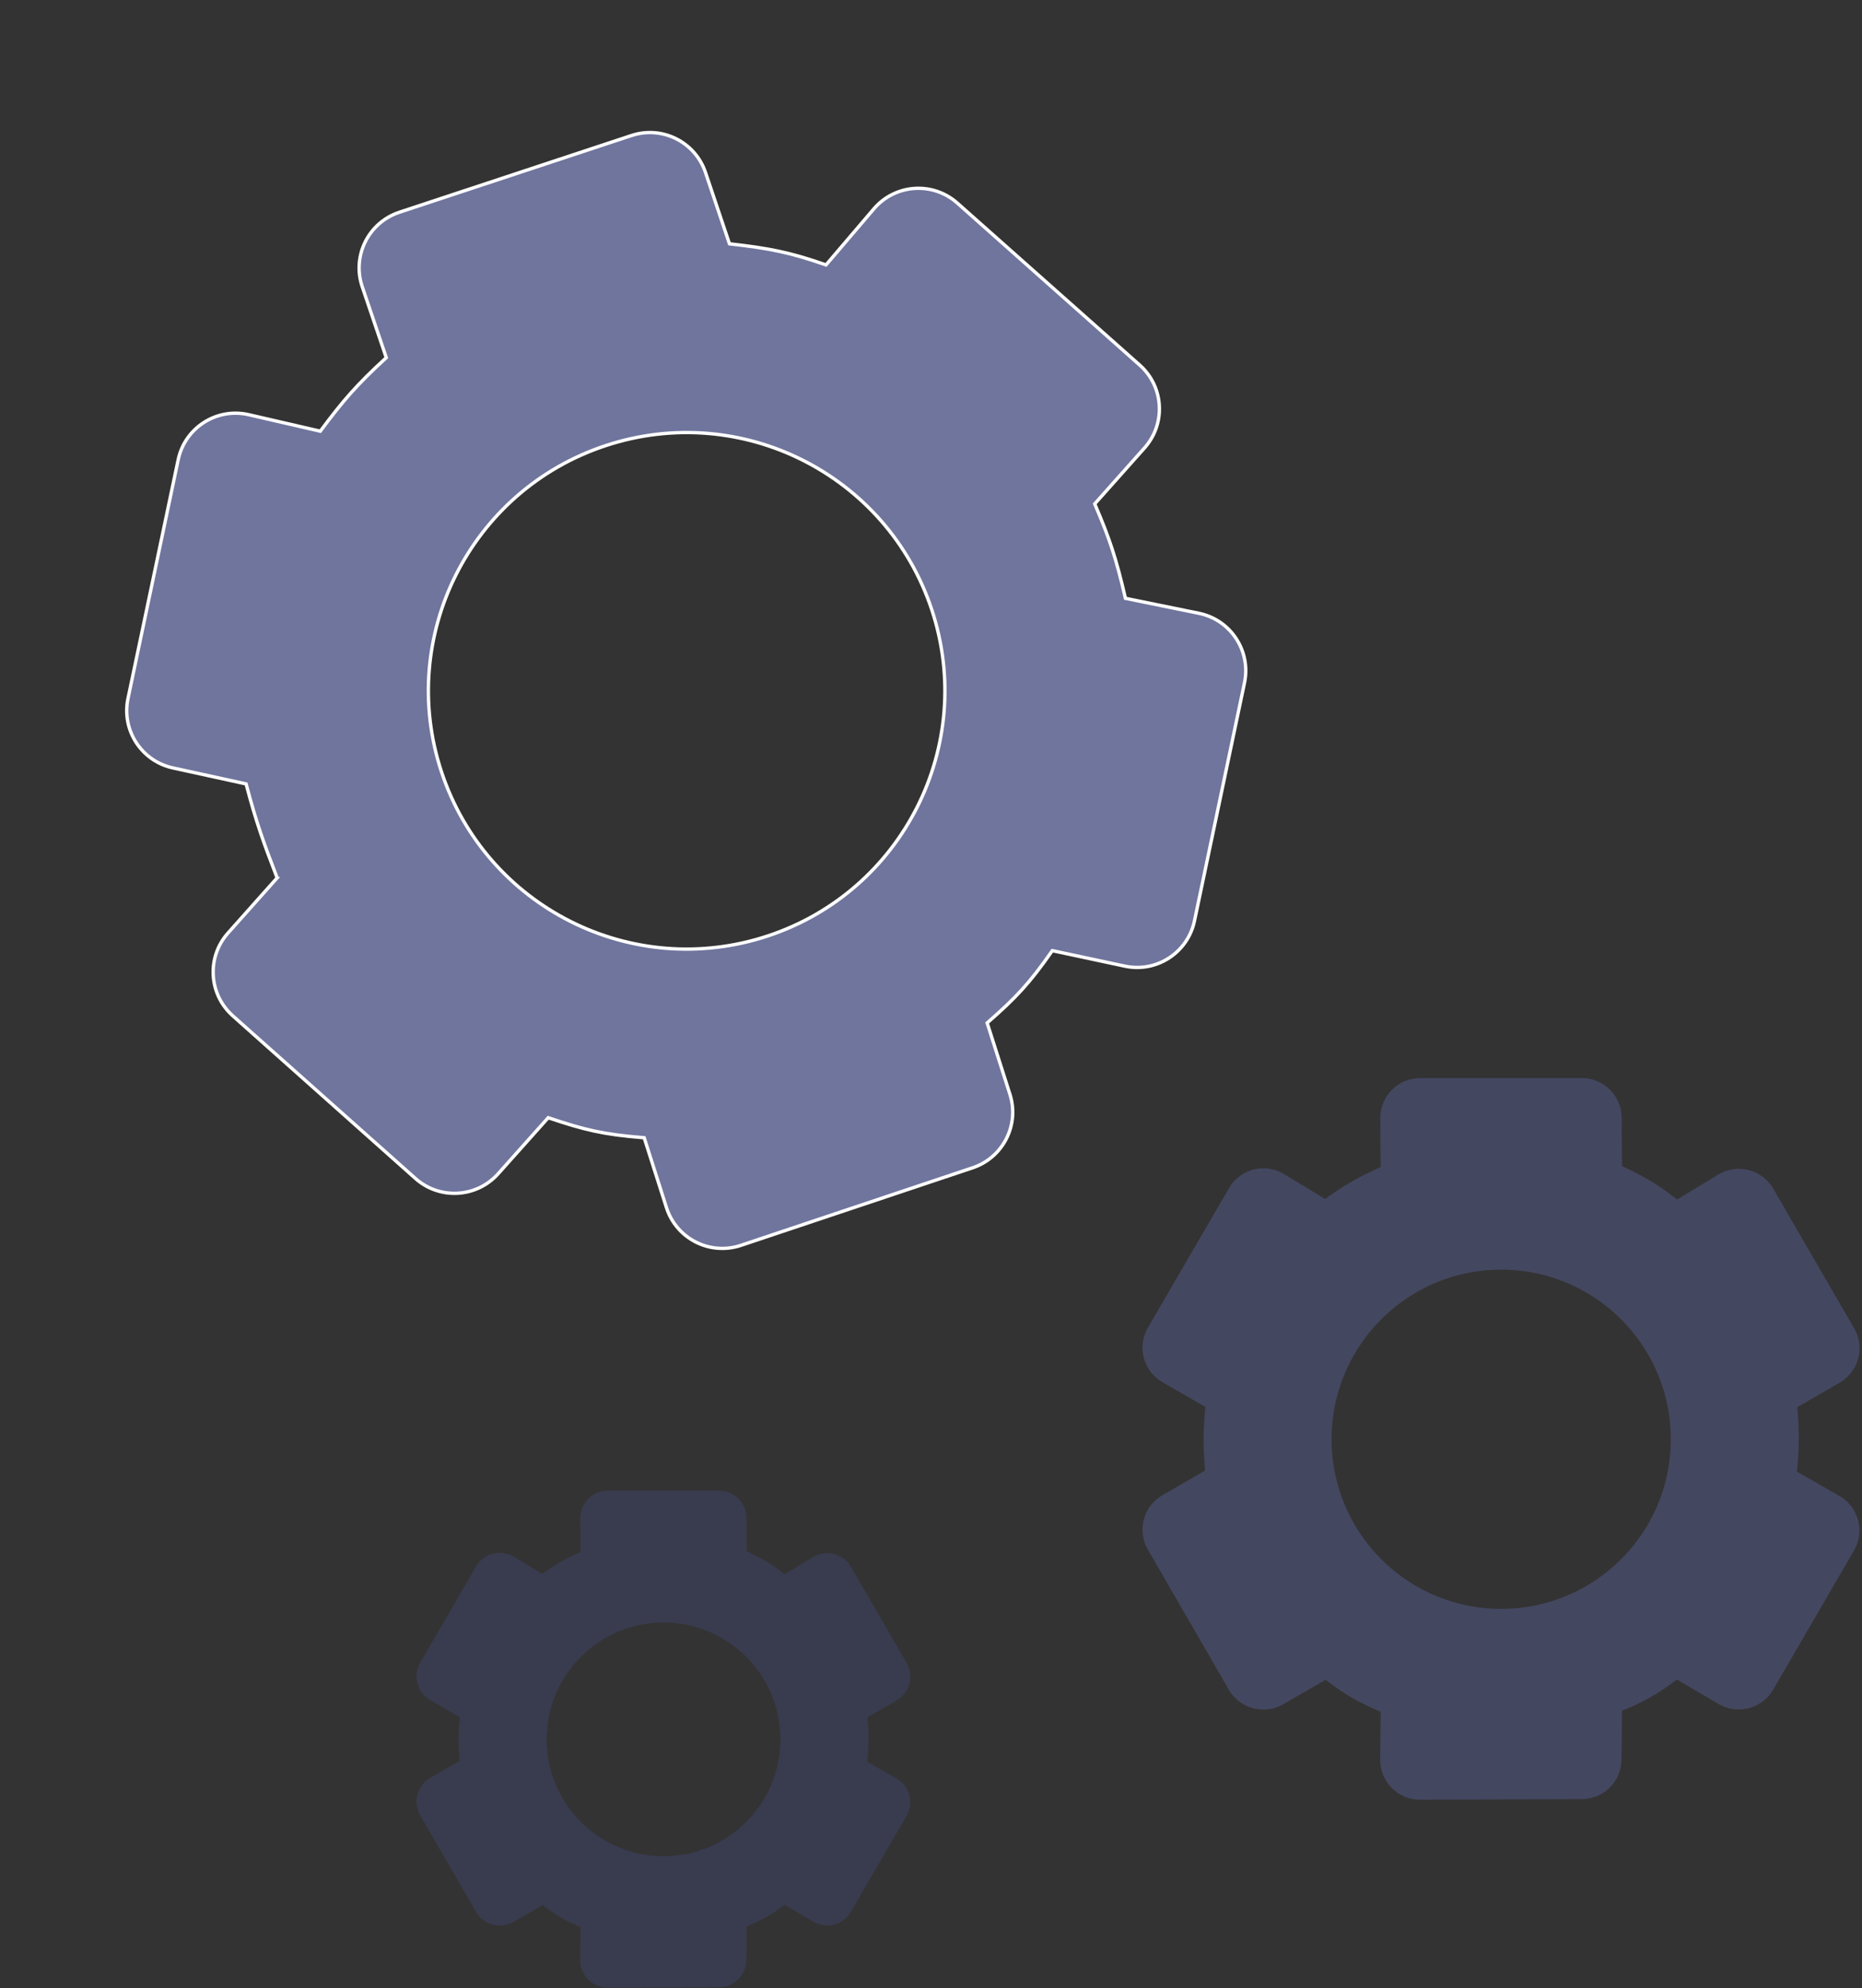 <svg width="413" height="441" fill="none" xmlns="http://www.w3.org/2000/svg"><rect width="100%" height="100%" fill="#333333" stroke="none"/><style>@keyframes rotation{0%{transform:rotate(0deg)}50%{transform:rotate(360deg)}}@keyframes ball-big{0%{transform:rotate(0deg)}50%{transform:rotate(360deg)}}.ball__big{animation-name:ball-big;animation-duration:10s;animation-iteration-count:infinite;transition-timing-function:linear;transform-origin:50% 50%;transition-timing-function:cubic-bezier(.68,-.55,.265,1.55);transform-box:fill-box}</style><path d="M61.32 194.873l.15-.169-.081-.212c-3.067-7.951-4.647-12.437-6.745-20.406l-.058-.22-.222-.048-15.88-3.47-.004-.001c-7.05-1.455-11.575-8.362-10.095-15.408l11.134-52.97c1.498-7.124 8.553-11.63 15.646-9.994l15.642 3.607.237.055.145-.195c4.906-6.592 7.958-10.11 14.31-15.947l.178-.164-.077-.229-5.255-15.506c-2.318-6.837 1.379-14.253 8.233-16.518l51.498-17.022c6.781-2.24 14.101 1.407 16.394 8.17l5.253 15.625.076.224.235.027c8.598.977 13.122 1.857 20.941 4.568l.24.083.165-.193 10.441-12.235c4.727-5.54 13.081-6.117 18.525-1.281l40.446 35.928c5.374 4.774 5.855 13 1.075 18.368l-10.899 12.239-.157.177.093.217c3.295 7.673 4.727 12.164 6.664 20.495l.054.233.234.047 16.049 3.27c7.067 1.44 11.612 8.356 10.129 15.414l-11.096 52.81c-1.481 7.045-8.403 11.546-15.443 10.041l-15.847-3.388-.242-.051-.141.202c-4.843 6.956-7.985 10.305-14.127 15.665l-.184.161.074.232 4.979 15.619c2.159 6.772-1.521 14.023-8.261 16.279l-51.414 17.208c-6.879 2.302-14.311-1.47-16.515-8.381l-4.861-15.252-.076-.238-.249-.02c-8.786-.698-13.05-1.732-20.801-4.347l-.232-.078-.164.183-10.945 12.252c-4.778 5.349-12.986 5.818-18.343 1.048l-40.515-36.079c-5.362-4.776-5.838-12.995-1.063-18.357l10.752-12.068zm108.952 12.721c30.031-9.926 46.33-42.317 36.404-72.349-9.926-30.031-42.318-46.329-72.349-36.403-30.031 9.926-46.33 42.318-36.403 72.349 9.925 30.031 42.317 46.329 72.348 36.403z" fill="#6F759D" stroke="#fff" stroke-width=".743" style="animation-name:rotation;animation-duration:10s;animation-iteration-count:infinite;transition-timing-function:linear;transform-origin:50% 50%;transform-box:fill-box"/><path class="ball__big" fill-rule="evenodd" clip-rule="evenodd" d="M267.282 326.162c-.426-5.562-.431-8.654.083-14.112l-9.519-5.486a8.841 8.841 0 01-3.23-12.103l17.979-30.941c2.488-4.281 8.005-5.685 12.236-3.115l9.07 5.511c4.459-3.128 7.118-4.711 12.332-7.065l-.081-10.824a8.841 8.841 0 018.841-8.908h35.859a8.842 8.842 0 018.842 8.773l.083 10.752c5.207 2.403 7.853 4.051 12.217 7.388l9.093-5.514a8.841 8.841 0 0112.234 3.126l17.936 30.946a8.843 8.843 0 01-3.226 12.089l-9.381 5.421c.477 5.517.444 8.647-.07 14.292l9.397 5.383a8.842 8.842 0 013.25 12.114l-17.923 30.849a8.842 8.842 0 01-12.114 3.187l-9.245-5.415c-4.501 3.375-7.186 4.836-12.17 6.933l-.115 10.838a8.842 8.842 0 01-8.808 8.747l-35.845.135a8.843 8.843 0 01-8.875-8.936l.113-10.583c-5.392-2.27-7.872-3.815-12.208-7.075l-9.413 5.42a8.84 8.84 0 01-12.067-3.238l-17.947-31.054a8.84 8.84 0 013.231-12.079l9.441-5.456zm65.689 30.669c20.776 0 37.618-16.842 37.618-37.617 0-20.776-16.842-37.617-37.618-37.617-20.775 0-37.617 16.841-37.617 37.617 0 20.775 16.842 37.617 37.617 37.617z" fill="#444760"/><path class="ball__big" fill-rule="evenodd" clip-rule="evenodd" d="M101.934 390.565c-.293-3.831-.297-5.961.058-9.72l-6.557-3.779a6.089 6.089 0 01-2.224-8.335l12.383-21.311a6.09 6.09 0 018.427-2.145l6.247 3.795c3.071-2.154 4.903-3.244 8.494-4.865l-.056-7.455a6.09 6.09 0 016.089-6.136h24.698a6.09 6.09 0 016.089 6.043l.057 7.405c3.587 1.655 5.41 2.79 8.415 5.088l6.263-3.798a6.09 6.09 0 018.426 2.154l12.353 21.313a6.089 6.089 0 01-2.222 8.326l-6.461 3.735c.329 3.799.306 5.955-.048 9.843l6.472 3.707a6.09 6.09 0 012.238 8.344l-12.344 21.247a6.09 6.09 0 01-8.343 2.195l-6.367-3.729c-3.1 2.324-4.95 3.33-8.383 4.774l-.079 7.465a6.09 6.09 0 01-6.067 6.025l-24.688.092a6.09 6.09 0 01-6.112-6.154l.078-7.289c-3.714-1.564-5.422-2.628-8.408-4.873l-6.483 3.733a6.09 6.09 0 01-8.312-2.23l-12.36-21.388a6.09 6.09 0 012.225-8.32l6.502-3.757zm45.243 21.123c14.309 0 25.909-11.6 25.909-25.909s-11.6-25.909-25.909-25.909-25.908 11.6-25.908 25.909 11.599 25.909 25.908 25.909z" fill="#393B4F"/></svg>
